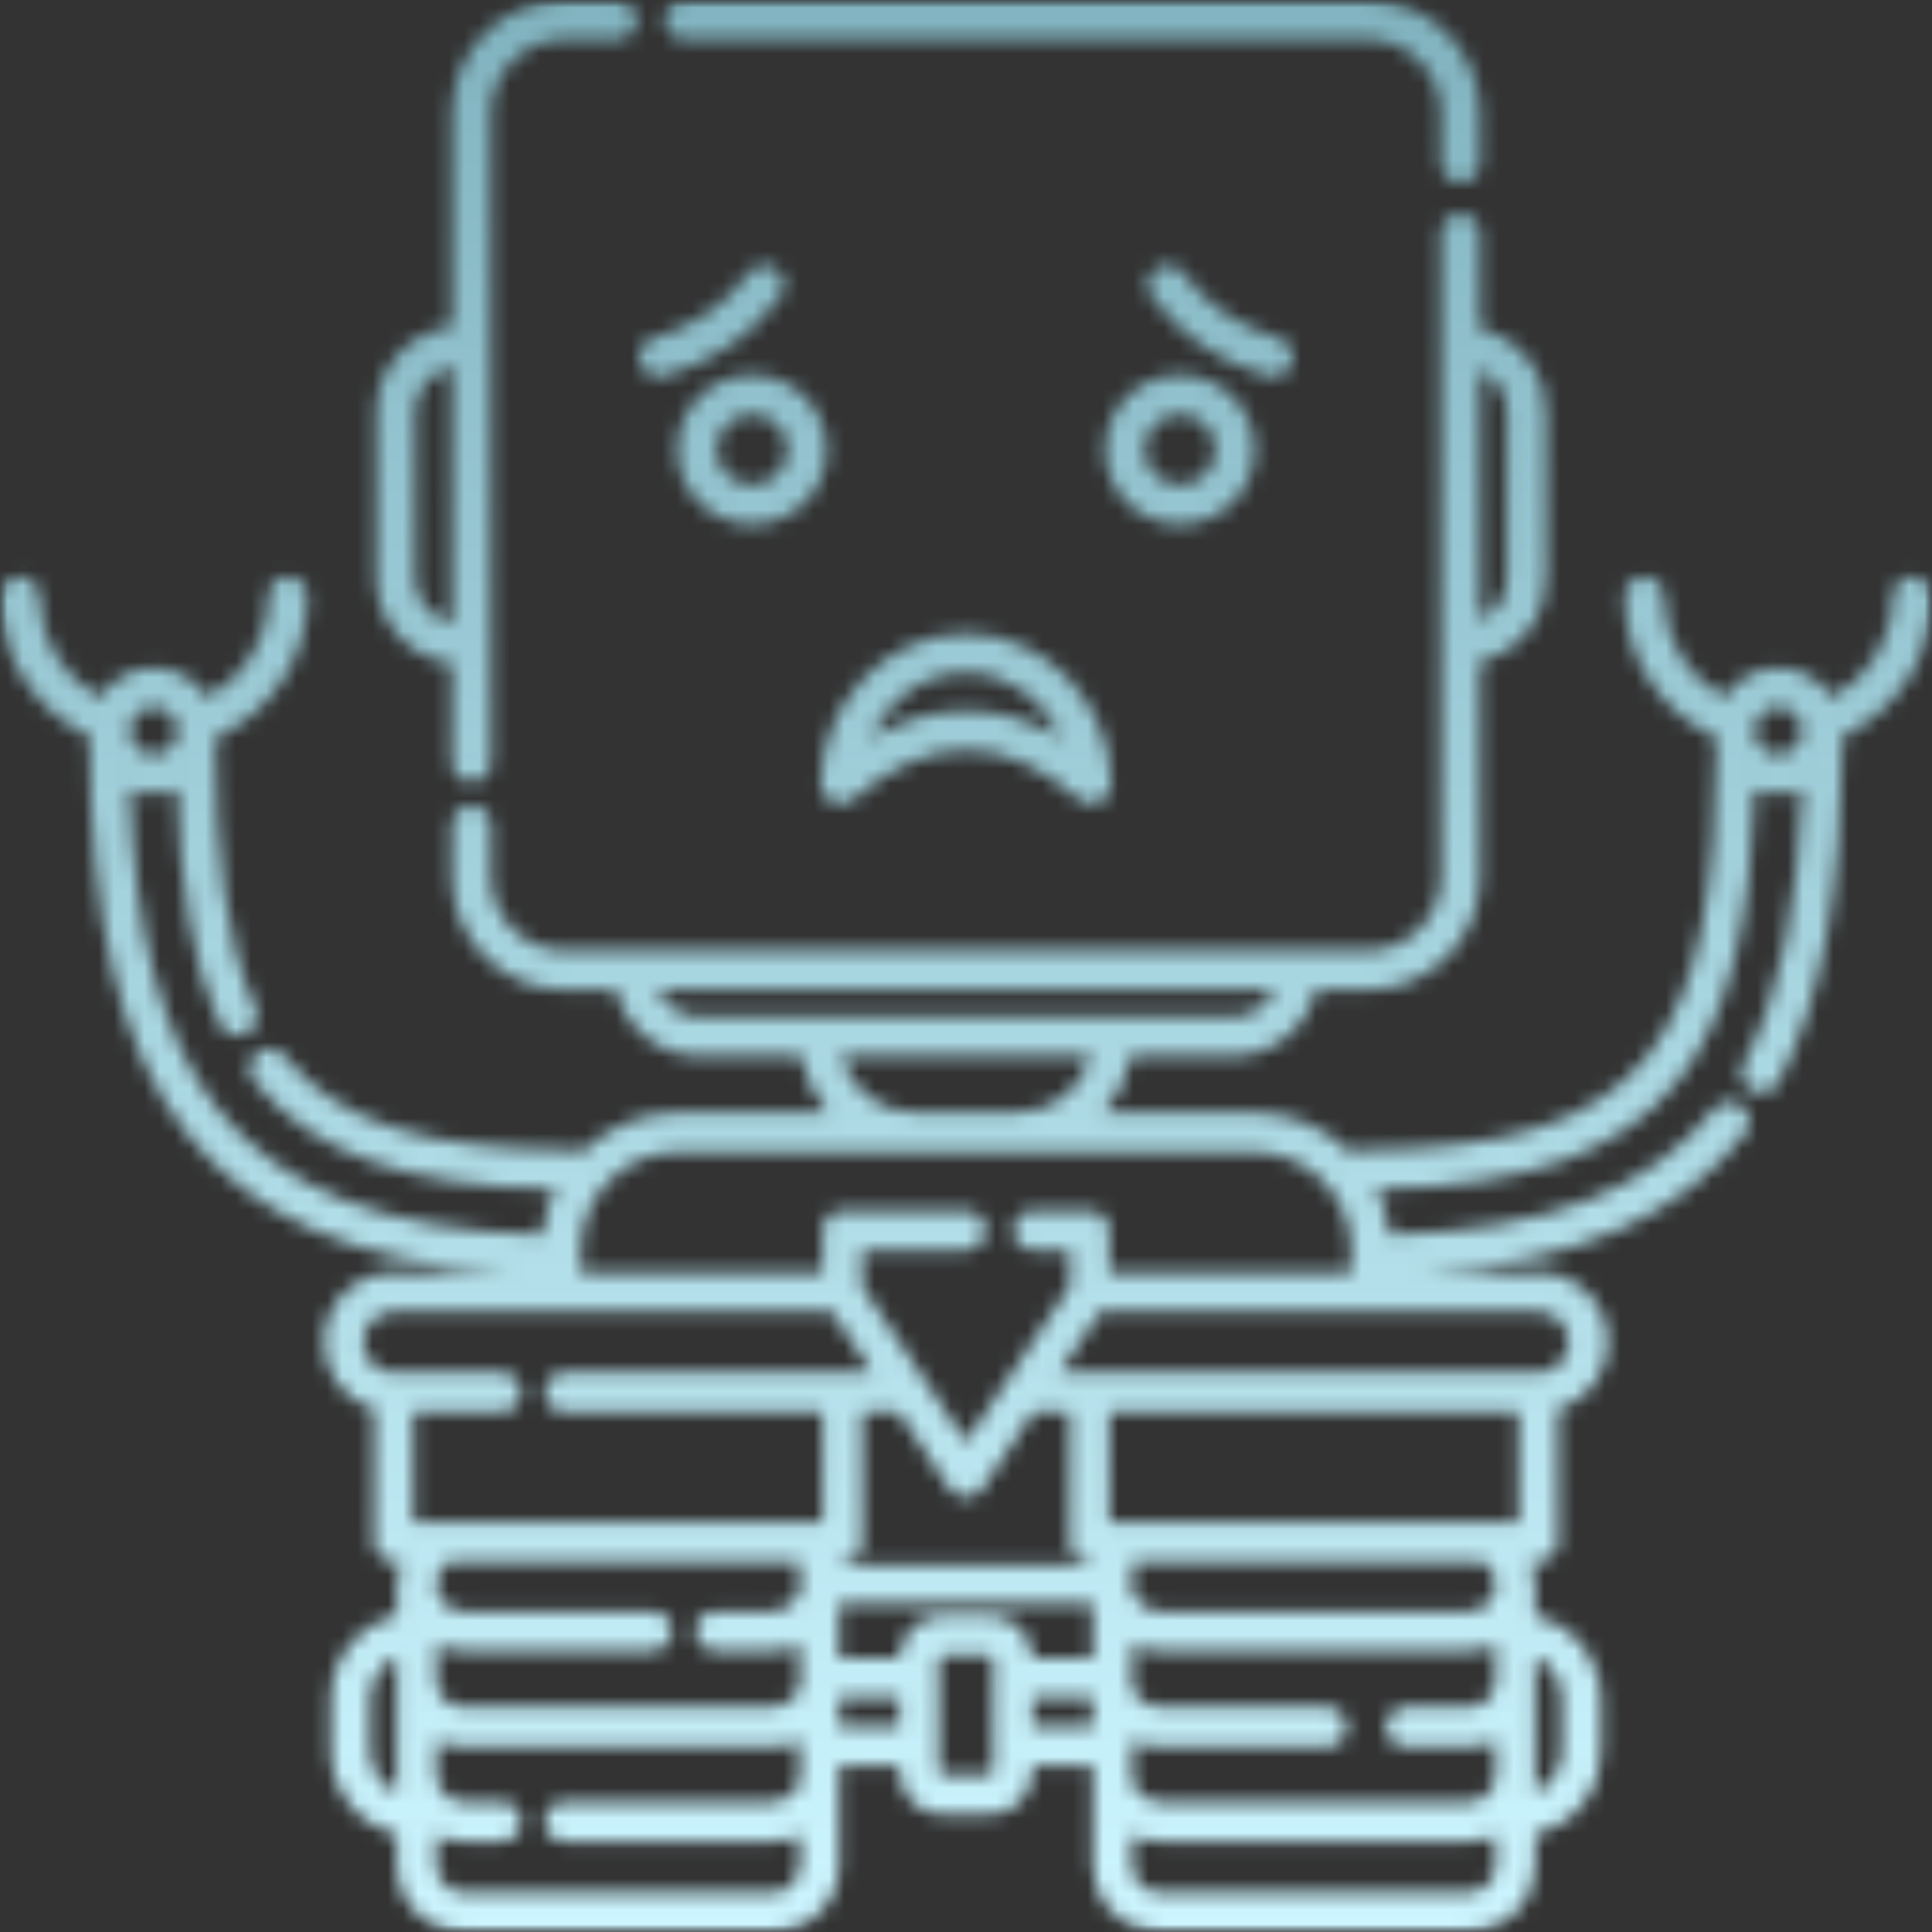 <svg width="127" height="127" viewBox="0 0 127 127" fill="none" xmlns="http://www.w3.org/2000/svg">
<rect x="0" y="0" width="127" height="127" fill="#333333" stroke="none"/>
<mask id="mask0_1238_2080" style="mask-type:luminance" maskUnits="userSpaceOnUse" x="0" y="0" width="127" height="127">
<path d="M0 0H127V127H0V0Z" fill="white"/>
</mask>
<g mask="url(#mask0_1238_2080)">
<mask id="mask1_1238_2080" style="mask-type:luminance" maskUnits="userSpaceOnUse" x="0" y="0" width="127" height="127">
<path fill-rule="evenodd" clip-rule="evenodd" d="M89.877 62.485H37.123C34.456 62.485 32.294 60.32 32.294 57.656V54.252C32.294 53.537 31.712 52.956 30.998 52.956C30.283 52.956 29.703 53.537 29.703 54.252V57.656C29.703 61.751 33.026 65.076 37.123 65.076H40.498C41.085 67.564 43.319 69.419 45.987 69.419H52.647C52.889 70.827 53.518 72.102 54.423 73.131H44.598C42.144 73.131 39.917 74.117 38.291 75.711C37.973 75.627 37.642 75.585 37.299 75.584C28.121 75.55 22.209 73.815 18.718 69.426C18.274 68.865 17.458 68.772 16.899 69.217C16.339 69.663 16.245 70.478 16.688 71.039C20.478 75.804 26.735 78.022 36.509 78.167C36.056 79.09 35.754 80.098 35.638 81.16C25.151 80.868 18.469 78.118 14.333 72.913C10.551 68.158 8.882 61.196 8.542 51.883C9.025 52.081 9.553 52.189 10.109 52.189C10.649 52.189 11.168 52.085 11.643 51.897C11.847 58.205 12.617 63.327 14.431 67.309C14.73 67.96 15.497 68.248 16.148 67.953C16.8 67.656 17.088 66.887 16.791 66.238C14.812 61.895 14.218 56.114 14.18 48.838C14.203 48.706 14.224 48.574 14.237 48.44C17.76 46.861 20.216 43.319 20.216 39.211C20.216 38.496 19.636 37.916 18.921 37.916C18.205 37.916 17.625 38.496 17.625 39.211C17.625 42.088 16.005 44.59 13.63 45.852C12.897 44.678 11.594 43.895 10.109 43.895C8.623 43.895 7.319 44.678 6.585 45.852C4.212 44.59 2.592 42.088 2.592 39.211C2.592 38.496 2.012 37.916 1.295 37.916C0.58 37.916 0 38.496 0 39.211C0 43.289 2.418 46.804 5.896 48.403C5.889 48.462 5.883 48.524 5.883 48.587C5.938 60.317 7.804 68.865 12.303 74.526C16.51 79.816 23.058 82.956 33.175 83.639H25.884C23.35 83.639 21.294 85.694 21.294 88.227C21.294 90.311 22.686 92.07 24.589 92.63V101.353C24.589 102.07 25.166 102.65 25.884 102.65H26.351C26.186 103.111 26.094 103.609 26.094 104.129V106.179C23.604 106.766 21.75 109.003 21.75 111.67V115.08C21.75 117.747 23.604 119.984 26.094 120.569V122.622C26.094 125.039 28.057 127 30.471 127H50.787C53.203 127 55.164 125.039 55.164 122.622V116.074H59.122V116.444C59.122 118.009 60.392 119.281 61.958 119.281H65.042C66.608 119.281 67.878 118.009 67.878 116.444V116.074H71.836V122.622C71.836 123.117 71.918 123.61 72.084 124.077C72.225 124.474 72.421 124.849 72.667 125.189C72.929 125.548 73.247 125.87 73.606 126.136C73.981 126.417 74.403 126.637 74.849 126.783C75.288 126.928 75.752 127 76.213 127C82.986 127 89.758 127 96.527 127C96.991 127 97.453 126.928 97.894 126.783C98.34 126.637 98.759 126.417 99.138 126.136C99.496 125.87 99.814 125.548 100.076 125.189C100.323 124.849 100.519 124.474 100.66 124.077C100.822 123.61 100.906 123.117 100.906 122.622V120.569L100.918 120.568C101.437 120.442 101.937 120.246 102.4 119.981C103.044 119.614 103.613 119.121 104.068 118.536C104.472 118.012 104.786 117.421 104.985 116.79C105.161 116.239 105.25 115.66 105.25 115.08C105.25 113.945 105.25 112.808 105.25 111.67C105.25 111.312 105.216 110.954 105.149 110.604C105.037 110.021 104.832 109.456 104.544 108.937C104.298 108.494 103.99 108.083 103.632 107.72C103.272 107.351 102.863 107.035 102.416 106.778C101.95 106.509 101.442 106.31 100.918 106.182L100.906 106.179V104.129C100.906 103.609 100.814 103.111 100.649 102.65H101.117C101.834 102.65 102.414 102.07 102.414 101.353V92.63C104.313 92.07 105.705 90.311 105.705 88.227C105.705 85.694 103.65 83.639 101.117 83.639H93.825C103.942 82.956 110.49 79.816 114.697 74.526C115.143 73.965 115.049 73.149 114.489 72.707C113.93 72.261 113.112 72.353 112.667 72.913C108.531 78.118 101.849 80.868 91.362 81.16C91.246 80.098 90.944 79.087 90.491 78.167C100.265 78.022 106.522 75.804 110.31 71.039C113.763 66.694 115.077 60.356 115.356 51.897C115.832 52.085 116.351 52.189 116.891 52.189C117.447 52.189 117.975 52.081 118.458 51.883C118.181 59.392 117.034 65.379 114.619 69.92C114.282 70.549 114.523 71.335 115.152 71.672C115.786 72.007 116.57 71.768 116.905 71.136C119.823 65.651 121.07 58.187 121.116 48.587C121.116 48.524 121.111 48.462 121.104 48.403C124.582 46.804 127 43.289 127 39.211C127 38.496 126.42 37.916 125.705 37.916C124.988 37.916 124.408 38.496 124.408 39.211C124.408 42.088 122.788 44.59 120.415 45.852C119.681 44.678 118.377 43.895 116.891 43.895C115.406 43.895 114.103 44.678 113.37 45.852C110.995 44.59 109.375 42.088 109.375 39.211C109.375 38.496 108.795 37.916 108.08 37.916C107.364 37.916 106.784 38.496 106.784 39.211C106.784 43.319 109.24 46.861 112.763 48.44C112.776 48.574 112.797 48.706 112.82 48.838C112.771 58.098 111.854 64.933 108.282 69.426C104.791 73.815 98.879 75.55 89.701 75.584C89.358 75.585 89.027 75.627 88.709 75.708C87.083 74.117 84.856 73.131 82.402 73.131H72.577C73.482 72.102 74.111 70.827 74.351 69.419H81.013C83.681 69.419 85.915 67.564 86.502 65.076H89.877C93.975 65.076 97.3 61.751 97.3 57.656V43.491L97.311 43.489C97.829 43.364 98.332 43.168 98.793 42.903C99.436 42.535 100.006 42.039 100.459 41.456C100.863 40.932 101.177 40.343 101.378 39.712C101.554 39.161 101.641 38.582 101.641 38.002C101.641 34.361 101.641 30.716 101.641 27.074C101.641 26.497 101.554 25.916 101.378 25.367C101.177 24.734 100.863 24.143 100.459 23.62C100.006 23.036 99.436 22.542 98.793 22.173C98.332 21.909 97.829 21.712 97.311 21.588L97.3 21.585V15.362C97.3 14.647 96.717 14.067 96.005 14.067C95.288 14.067 94.708 14.647 94.708 15.362V57.656C94.708 60.32 92.544 62.485 89.877 62.485ZM98.314 120.658C97.769 120.904 97.165 121.039 96.527 121.039H76.213C75.578 121.039 74.975 120.904 74.428 120.658V122.622C74.428 123.607 75.229 124.408 76.213 124.408H96.527C97.515 124.408 98.314 123.607 98.314 122.622V120.658ZM28.686 114.437V116.662C28.686 117.646 29.485 118.447 30.471 118.447H32.963C33.678 118.447 34.26 119.027 34.26 119.742C34.26 120.459 33.678 121.039 32.963 121.039H30.471C29.834 121.039 29.231 120.904 28.686 120.658V122.633C28.686 122.843 28.726 123.05 28.798 123.247C28.907 123.54 29.093 123.801 29.334 124.002C29.508 124.141 29.707 124.253 29.92 124.32C30.096 124.38 30.286 124.408 30.471 124.408C37.242 124.408 44.014 124.408 50.787 124.408C50.974 124.408 51.16 124.38 51.34 124.32C51.551 124.253 51.748 124.141 51.923 124.002C52.163 123.801 52.35 123.54 52.459 123.247C52.534 123.05 52.571 122.843 52.572 122.633V120.658C52.026 120.904 51.422 121.039 50.787 121.039H37.111C36.394 121.039 35.814 120.459 35.814 119.742C35.814 119.027 36.394 118.447 37.111 118.447H50.787C51.43 118.447 51.998 118.106 52.31 117.591C52.384 117.473 52.471 117.372 52.572 117.283V114.437C52.026 114.683 51.422 114.818 50.787 114.818H30.471C29.834 114.818 29.231 114.683 28.686 114.437ZM98.314 108.127C97.769 108.37 97.165 108.507 96.527 108.507H76.213C75.578 108.507 74.975 108.37 74.428 108.127V111.062C74.529 111.151 74.616 111.252 74.69 111.372C75.002 111.884 75.57 112.227 76.213 112.227H87.228C87.943 112.227 88.524 112.808 88.524 113.523C88.524 114.238 87.943 114.818 87.228 114.818H76.213C75.578 114.818 74.975 114.683 74.428 114.437V117.283C74.529 117.372 74.616 117.473 74.69 117.591C75.002 118.106 75.57 118.447 76.213 118.447H96.527C97.515 118.447 98.314 117.646 98.314 116.662V114.437C97.769 114.683 97.165 114.818 96.527 114.818H92.411C91.696 114.818 91.116 114.238 91.116 113.523C91.116 112.808 91.696 112.227 92.411 112.227H96.527C97.515 112.227 98.314 111.425 98.314 110.441V108.127ZM100.906 108.912V117.841C101.943 117.354 102.658 116.3 102.658 115.08V111.67C102.658 110.451 101.943 109.399 100.906 108.912ZM26.085 108.914C25.849 109.029 25.625 109.171 25.423 109.343C25.183 109.546 24.972 109.79 24.803 110.059C24.648 110.306 24.532 110.574 24.454 110.852C24.379 111.12 24.342 111.394 24.342 111.67C24.342 112.808 24.342 113.945 24.342 115.08C24.342 115.394 24.39 115.708 24.485 116.006C24.659 116.55 24.988 117.04 25.423 117.407C25.625 117.579 25.849 117.721 26.085 117.836L26.094 117.841V108.912L26.085 108.914ZM65.285 109.033V116.444C65.285 116.579 65.177 116.689 65.042 116.689H61.958C61.823 116.689 61.715 116.579 61.715 116.444V109.033C61.715 108.896 61.823 108.787 61.958 108.787H65.042C65.177 108.787 65.285 108.896 65.285 109.033ZM67.878 111.589V113.481H71.836V111.589H67.878ZM55.164 111.589V113.481H59.122V111.589H55.164ZM52.572 104.752V102.65H29.472C28.997 102.972 28.686 103.514 28.686 104.129C28.686 105.115 29.485 105.916 30.471 105.916H42.877C43.592 105.916 44.172 106.496 44.172 107.211C44.172 107.926 43.592 108.507 42.877 108.507H30.471C29.834 108.507 29.231 108.37 28.686 108.127V110.441C28.686 111.425 29.485 112.227 30.471 112.227H50.787C51.43 112.227 51.998 111.884 52.31 111.372C52.384 111.252 52.471 111.151 52.572 111.062V108.127C52.026 108.37 51.422 108.507 50.787 108.507H47.023C46.308 108.507 45.728 107.926 45.728 107.211C45.728 106.496 46.308 105.916 47.023 105.916H50.787C51.43 105.916 51.998 105.572 52.31 105.06C52.384 104.941 52.471 104.838 52.572 104.752ZM67.878 108.997H71.836V105.426H55.164V108.997H59.122C59.141 107.447 60.406 106.196 61.958 106.196H65.042C66.594 106.196 67.859 107.447 67.878 108.997ZM97.528 102.65H74.428V104.752C74.529 104.838 74.616 104.941 74.69 105.06C75.002 105.572 75.57 105.916 76.213 105.916H96.527C97.515 105.916 98.314 105.115 98.314 104.129C98.314 103.514 98.003 102.972 97.528 102.65ZM59.07 92.817H56.671V101.353C56.671 102.07 56.089 102.65 55.374 102.65H55.164V102.834H71.836V102.65H71.626C70.911 102.65 70.329 102.07 70.329 101.353V92.817H67.93L64.578 97.842C64.338 98.202 63.933 98.419 63.5 98.419C63.067 98.419 62.663 98.202 62.422 97.842L59.07 92.817ZM99.822 92.817H72.921V100.058H97.851C97.865 100.058 97.876 100.058 97.888 100.058H99.822V92.817ZM54.681 86.23H25.884C24.78 86.23 23.886 87.124 23.886 88.227C23.886 89.331 24.78 90.225 25.884 90.225H32.963C33.678 90.225 34.26 90.805 34.26 91.52C34.26 92.235 33.678 92.817 32.963 92.817H27.181V100.058H29.112C29.124 100.058 29.135 100.058 29.147 100.058H54.079V92.817H37.111C36.394 92.817 35.814 92.235 35.814 91.52C35.814 90.805 36.394 90.225 37.111 90.225H57.342L54.681 86.23ZM82.402 75.723H44.598C41.055 75.723 38.178 78.6 38.178 82.146V83.639H54.079V80.874C54.079 80.157 54.659 79.577 55.374 79.577H63.5C64.215 79.577 64.795 80.157 64.795 80.874C64.795 81.589 64.215 82.169 63.5 82.169H56.671V84.543L63.5 94.789L70.329 84.543V82.169H67.907C67.19 82.169 66.61 81.589 66.61 80.874C66.61 80.157 67.19 79.577 67.907 79.577H71.626C72.341 79.577 72.921 80.157 72.921 80.874V83.639H88.822V82.146C88.822 80.594 88.272 79.17 87.355 78.061C86.176 76.633 84.396 75.723 82.402 75.723ZM101.117 86.23H72.319L69.658 90.225H101.117C102.22 90.225 103.114 89.331 103.114 88.227C103.114 87.124 102.22 86.23 101.117 86.23ZM71.701 69.419H55.299C55.87 71.555 57.821 73.131 60.138 73.131H66.861C69.179 73.131 71.13 71.555 71.701 69.419ZM83.771 65.076H43.229L43.235 65.083C43.345 65.322 43.491 65.546 43.659 65.748C43.864 65.988 44.108 66.198 44.377 66.366C44.624 66.519 44.89 66.639 45.174 66.717C45.437 66.789 45.713 66.829 45.987 66.829C57.663 66.829 69.337 66.829 81.013 66.829C81.287 66.829 81.563 66.789 81.829 66.717C82.11 66.639 82.376 66.519 82.623 66.366C82.892 66.198 83.135 65.988 83.341 65.748C83.512 65.546 83.655 65.322 83.765 65.083L83.771 65.076ZM54.038 51.983C54.09 52.122 54.165 52.254 54.267 52.373C54.393 52.522 54.546 52.635 54.708 52.71C54.875 52.785 55.059 52.829 55.253 52.829C55.55 52.829 55.849 52.725 56.092 52.519C58.57 50.409 61.027 49.302 63.503 49.3C65.976 49.294 68.43 50.39 70.902 52.516C71.039 52.632 71.192 52.718 71.353 52.767L71.356 52.77C71.462 52.8 71.571 52.822 71.679 52.826H71.69C71.706 52.829 71.721 52.829 71.736 52.829H71.747C72.113 52.829 72.473 52.676 72.73 52.379C72.94 52.133 73.044 51.831 73.044 51.534C73.044 46.282 68.75 41.635 63.5 41.635C58.248 41.635 53.956 46.282 53.956 51.534C53.956 51.692 53.985 51.842 54.038 51.983ZM29.703 21.473C26.904 21.802 24.727 24.188 24.727 27.074V38.002C24.727 40.889 26.904 43.273 29.703 43.603V50.105C29.703 50.821 30.283 51.401 30.998 51.401C31.712 51.401 32.294 50.821 32.294 50.105V7.42C32.294 4.756 34.456 2.592 37.123 2.592H40.583C41.298 2.592 41.879 2.012 41.879 1.295C41.879 0.58 41.298 0 40.583 0H37.123C33.026 0 29.703 3.326 29.703 7.42V21.473ZM115.406 48.508C115.607 49.141 116.198 49.597 116.891 49.597C117.75 49.597 118.447 48.901 118.447 48.043C118.447 47.184 117.75 46.487 116.891 46.487C116.034 46.487 115.337 47.184 115.337 48.043C115.337 48.104 115.339 48.164 115.346 48.221C115.379 48.314 115.398 48.41 115.406 48.508ZM11.654 48.221C11.661 48.164 11.663 48.104 11.663 48.043C11.663 47.184 10.966 46.487 10.109 46.487C9.25 46.487 8.553 47.184 8.553 48.043C8.553 48.901 9.25 49.597 10.109 49.597C10.802 49.597 11.393 49.141 11.594 48.508C11.602 48.41 11.621 48.314 11.654 48.221ZM69.811 48.541C68.709 46.057 66.303 44.227 63.5 44.227C60.69 44.227 58.28 46.065 57.184 48.553C59.288 47.319 61.398 46.711 63.497 46.708C65.596 46.702 67.706 47.303 69.811 48.541ZM29.697 24.102C29.412 24.166 29.138 24.27 28.884 24.413C28.525 24.612 28.21 24.884 27.959 25.209C27.735 25.497 27.564 25.823 27.455 26.171C27.365 26.463 27.317 26.769 27.317 27.074C27.317 30.716 27.317 34.361 27.317 38.002C27.317 38.309 27.365 38.616 27.455 38.908C27.564 39.254 27.735 39.583 27.959 39.868C28.21 40.191 28.525 40.464 28.884 40.663C29.138 40.807 29.412 40.909 29.697 40.975L29.703 40.977V24.099L29.697 24.102ZM97.3 24.316V40.759C98.334 40.272 99.05 39.221 99.05 38.002V27.074C99.05 25.857 98.334 24.805 97.3 24.316ZM49.436 24.644C46.726 24.644 44.523 26.846 44.523 29.561C44.523 32.274 46.726 34.474 49.436 34.474C52.15 34.474 54.353 32.274 54.353 29.561C54.353 26.846 52.15 24.644 49.436 24.644ZM77.564 24.644C74.849 24.644 72.647 26.846 72.647 29.561C72.647 32.274 74.849 34.474 77.564 34.474C80.274 34.474 82.477 32.274 82.477 29.561C82.477 26.846 80.274 24.644 77.564 24.644ZM49.436 27.235C50.719 27.235 51.762 28.277 51.762 29.561C51.762 30.844 50.719 31.882 49.436 31.882C48.156 31.882 47.115 30.844 47.115 29.561C47.115 28.277 48.156 27.235 49.436 27.235ZM77.564 27.235C78.847 27.235 79.885 28.277 79.885 29.561C79.885 30.844 78.847 31.882 77.564 31.882C76.281 31.882 75.238 30.844 75.238 29.561C75.238 28.277 76.281 27.235 77.564 27.235ZM84.051 22.235C81.454 21.479 79.337 20.099 77.802 17.967C77.381 17.386 76.573 17.255 75.993 17.671C75.412 18.091 75.279 18.901 75.697 19.481C77.576 22.09 80.15 23.799 83.325 24.724C84.011 24.923 84.733 24.529 84.932 23.843C85.134 23.156 84.737 22.434 84.051 22.235ZM43.675 24.724C46.85 23.799 49.424 22.09 51.303 19.481C51.719 18.901 51.588 18.091 51.007 17.671C50.427 17.255 49.619 17.386 49.197 17.967C47.663 20.099 45.546 21.479 42.949 22.235C42.263 22.434 41.868 23.156 42.068 23.843C42.267 24.529 42.989 24.923 43.675 24.724ZM97.3 10.697V7.42C97.3 3.326 93.975 0 89.877 0H44.988C44.273 0 43.693 0.58 43.693 1.295C43.693 2.012 44.273 2.592 44.988 2.592H89.877C92.544 2.592 94.708 4.756 94.708 7.42V10.697C94.708 11.412 95.288 11.992 96.005 11.992C96.717 11.992 97.3 11.412 97.3 10.697Z" fill="white"/>
</mask>
<g mask="url(#mask1_1238_2080)">
<path d="M0 0V127H127V0H0Z" fill="url(#paint0_linear_1238_2080)"/>
</g>
</g>
<defs>
<linearGradient id="paint0_linear_1238_2080" x1="63.5" y1="0" x2="63.5" y2="127" gradientUnits="userSpaceOnUse">
<stop stop-color="#81B4C0"/>
<stop offset="1" stop-color="#CCF5FF"/>
</linearGradient>
</defs>
</svg>
